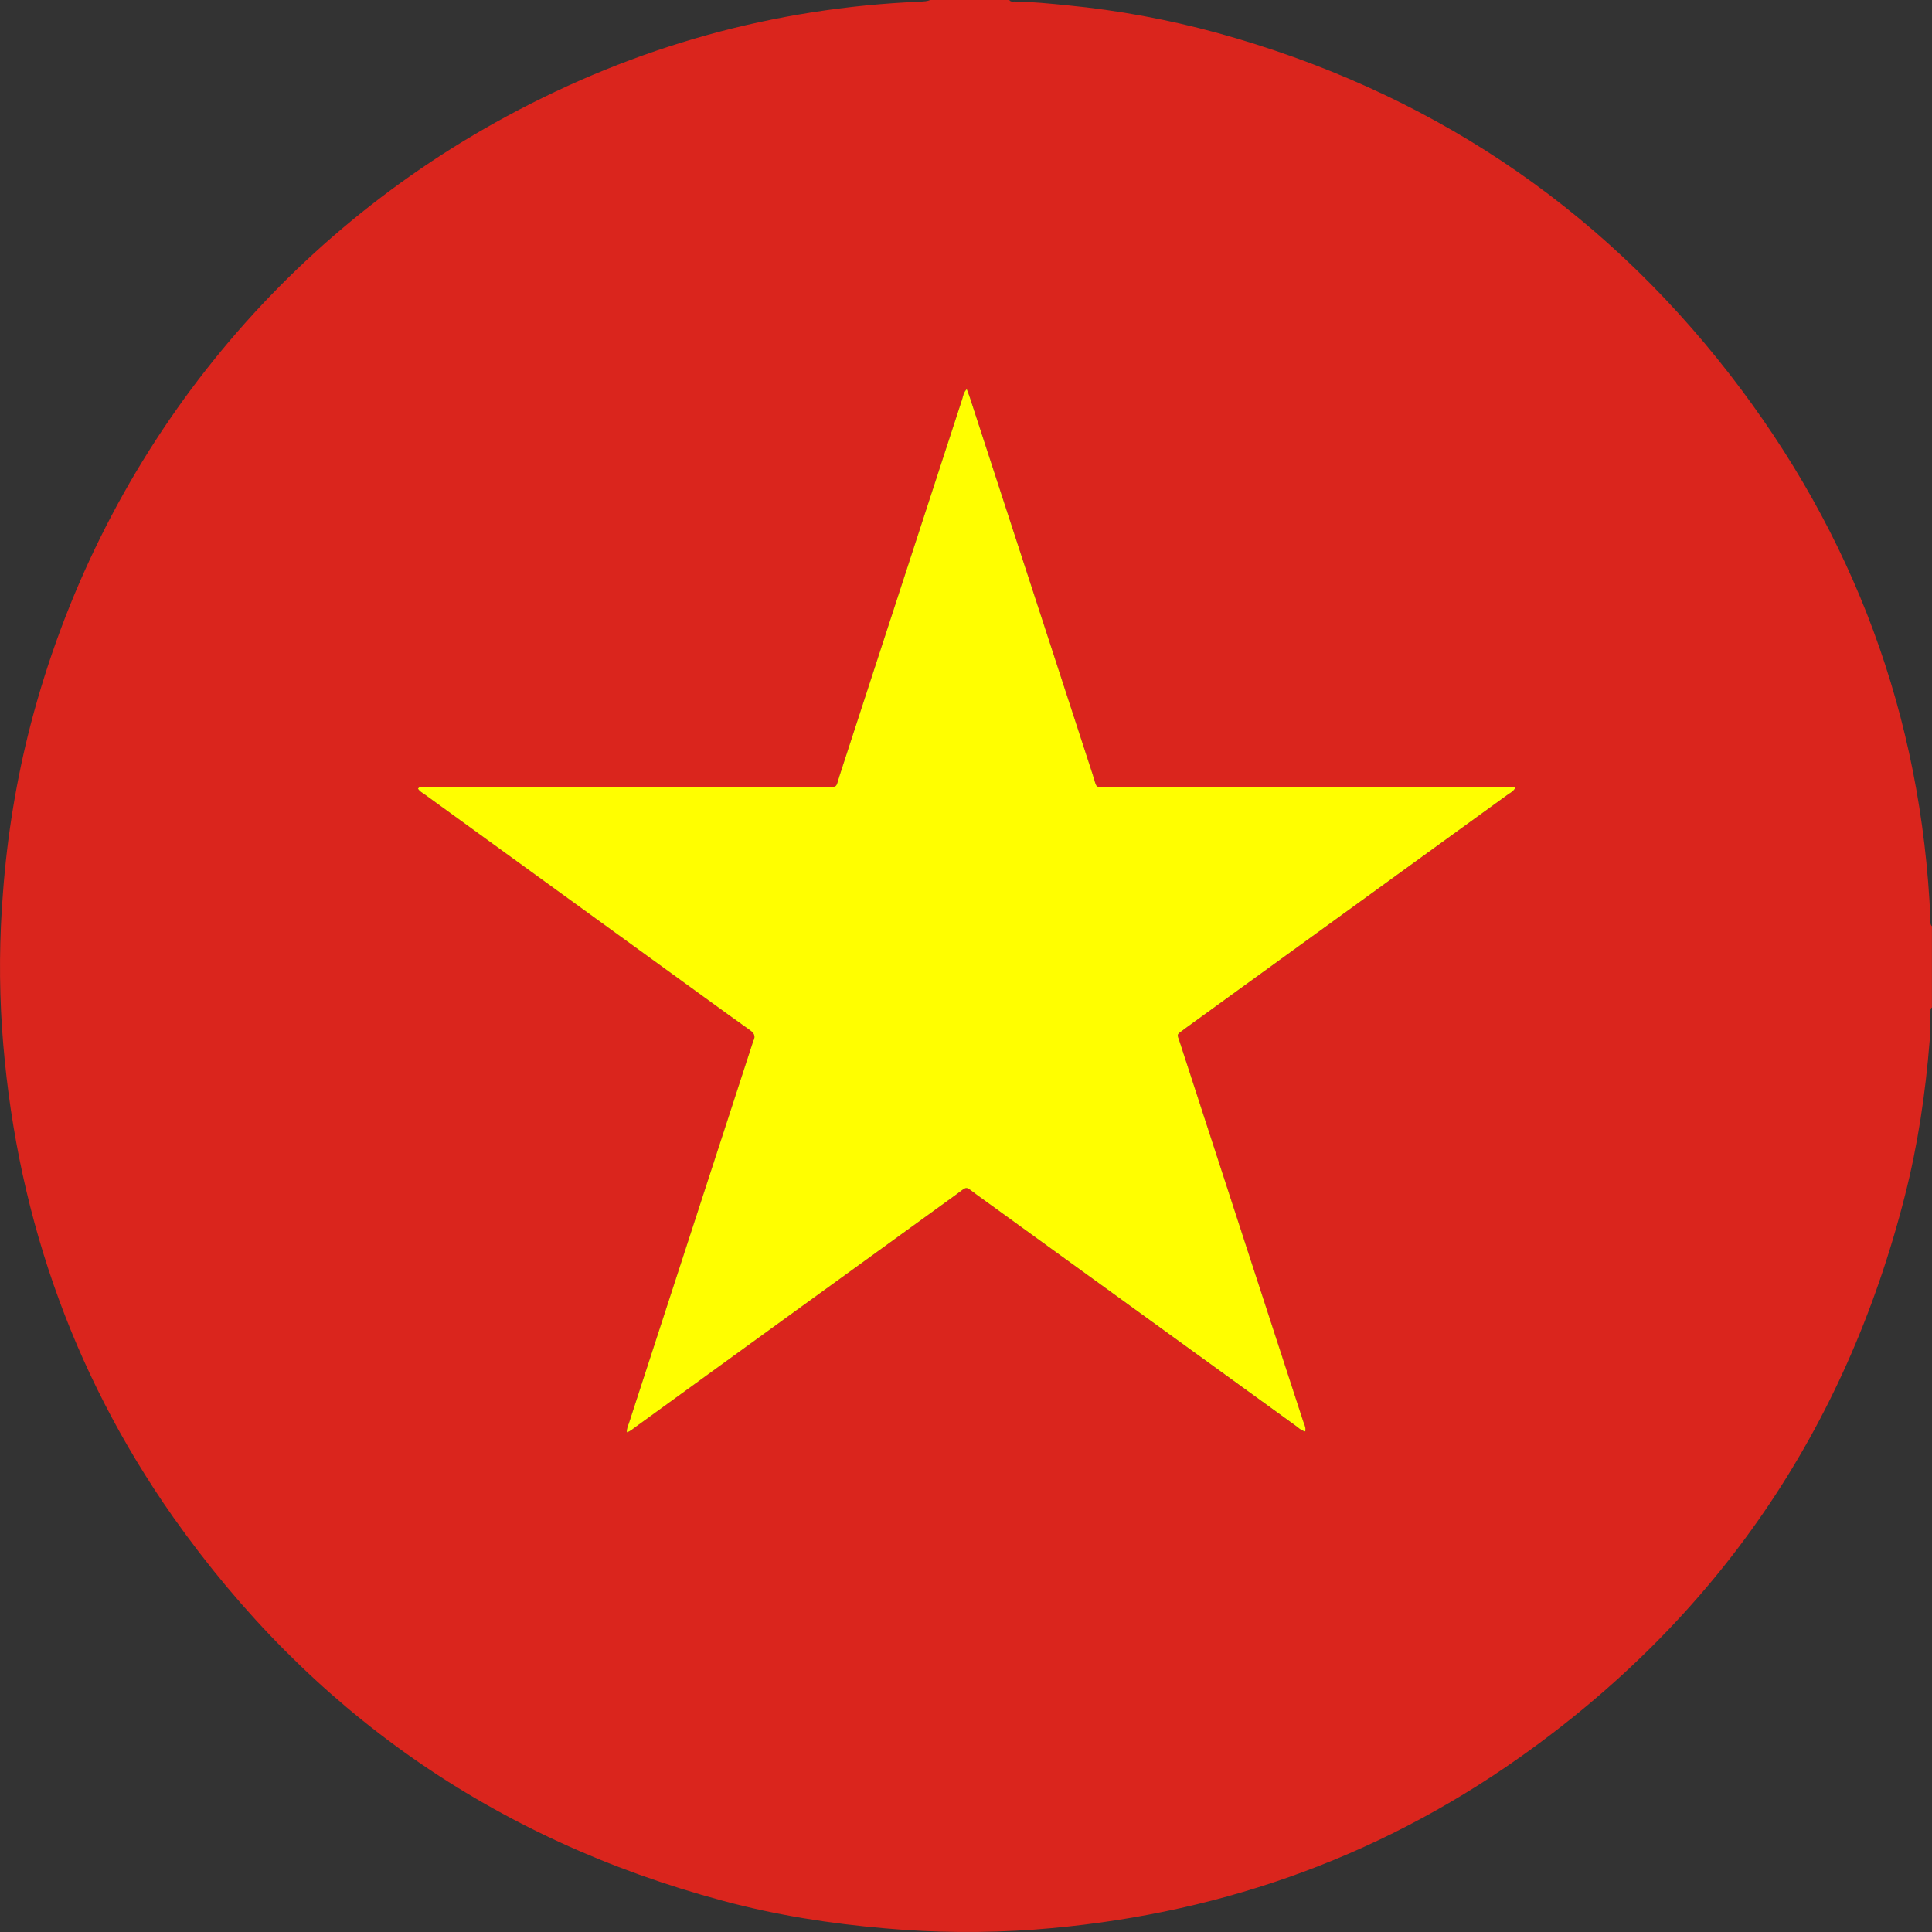 <svg width="32" height="32" viewBox="0 0 32 32" fill="none" xmlns="http://www.w3.org/2000/svg">
<rect x="0" y="0" width="32" height="32" fill="#333333" stroke="none"/>
<g clip-path="url(#clip0_9_764)">
<path d="M15.404 0H16.717C16.738 0.033 16.771 0.025 16.8 0.025C17.097 0.029 17.392 0.059 17.688 0.089C18.521 0.17 19.347 0.323 20.155 0.543C23.611 1.495 26.457 3.374 28.653 6.205C30.707 8.856 31.829 11.863 31.974 15.224C31.976 15.264 31.964 15.307 31.999 15.342V16.686C31.974 16.703 31.975 16.729 31.975 16.755C31.97 16.916 31.973 17.078 31.961 17.239C31.892 18.106 31.765 18.966 31.55 19.809C30.563 23.688 28.439 26.794 25.174 29.106C22.766 30.81 20.071 31.74 17.13 31.96C16.309 32.019 15.485 32.013 14.665 31.94C13.755 31.863 12.857 31.721 11.976 31.484C8.175 30.463 5.139 28.343 2.867 25.126C1.16 22.697 0.237 19.983 0.033 17.024C-0.016 16.276 -0.01 15.525 0.05 14.778C0.12 13.838 0.273 12.907 0.509 11.995C1.635 7.676 4.477 4.042 8.396 1.924C10.535 0.768 12.819 0.128 15.251 0.027C15.304 0.022 15.356 0.024 15.404 0ZM10.383 23.724C10.443 23.705 10.484 23.665 10.528 23.633C12.294 22.353 14.06 21.073 15.828 19.793C16.04 19.639 15.975 19.641 16.18 19.79C17.939 21.064 19.697 22.338 21.455 23.613C21.504 23.649 21.548 23.697 21.618 23.712C21.634 23.644 21.599 23.588 21.58 23.531C21.277 22.596 20.973 21.661 20.668 20.726C20.293 19.573 19.918 18.421 19.543 17.268C19.496 17.122 19.477 17.149 19.608 17.053L19.645 17.025C21.425 15.735 23.204 14.446 24.982 13.156C25.021 13.127 25.072 13.107 25.105 13.036H24.925C22.748 13.036 20.571 13.036 18.394 13.036C18.117 13.036 18.179 13.075 18.097 12.824C17.419 10.745 16.742 8.667 16.067 6.59C16.052 6.543 16.033 6.498 16.013 6.445C15.959 6.498 15.954 6.558 15.937 6.611C15.259 8.693 14.58 10.776 13.902 12.859C13.84 13.051 13.883 13.035 13.656 13.035C11.891 13.035 10.125 13.035 8.36 13.035C7.917 13.035 7.474 13.035 7.032 13.036C6.995 13.036 6.951 13.018 6.923 13.062C6.95 13.109 6.994 13.129 7.032 13.156C8.578 14.278 10.125 15.4 11.672 16.521C11.921 16.702 12.168 16.884 12.42 17.061C12.491 17.111 12.519 17.162 12.476 17.242C12.468 17.262 12.462 17.282 12.458 17.302C11.778 19.39 11.099 21.478 10.419 23.565C10.403 23.613 10.377 23.66 10.383 23.724Z" fill="#DA251D"/>
<path d="M10.383 23.724C10.377 23.66 10.403 23.614 10.419 23.566C11.098 21.478 11.778 19.39 12.457 17.302C12.462 17.282 12.468 17.262 12.476 17.243C12.519 17.162 12.491 17.111 12.419 17.061C12.168 16.884 11.921 16.702 11.672 16.522C10.125 15.4 8.578 14.278 7.031 13.156C6.994 13.129 6.95 13.109 6.923 13.062C6.951 13.019 6.995 13.036 7.031 13.036C7.474 13.035 7.917 13.035 8.359 13.035C10.125 13.035 11.89 13.035 13.656 13.035C13.883 13.035 13.84 13.051 13.902 12.859C14.581 10.777 15.259 8.694 15.937 6.611C15.954 6.558 15.958 6.499 16.013 6.445C16.033 6.499 16.051 6.544 16.066 6.59C16.743 8.668 17.42 10.746 18.097 12.824C18.179 13.074 18.116 13.036 18.394 13.036C20.571 13.037 22.748 13.037 24.925 13.036H25.105C25.072 13.107 25.022 13.127 24.982 13.155C23.203 14.445 21.424 15.735 19.645 17.024L19.608 17.052C19.477 17.148 19.496 17.122 19.543 17.267C19.917 18.42 20.292 19.573 20.668 20.726C20.972 21.66 21.277 22.595 21.581 23.53C21.599 23.587 21.634 23.642 21.619 23.71C21.548 23.695 21.505 23.647 21.455 23.611C19.697 22.338 17.938 21.065 16.18 19.79C15.974 19.641 16.04 19.639 15.827 19.793C14.06 21.072 12.294 22.353 10.528 23.634C10.484 23.665 10.444 23.705 10.383 23.724Z" fill="#FFFE00"/>
</g>
<defs>
<clipPath id="clip0_9_764">
<rect width="32" height="32" fill="white"/>
</clipPath>
</defs>
</svg>
